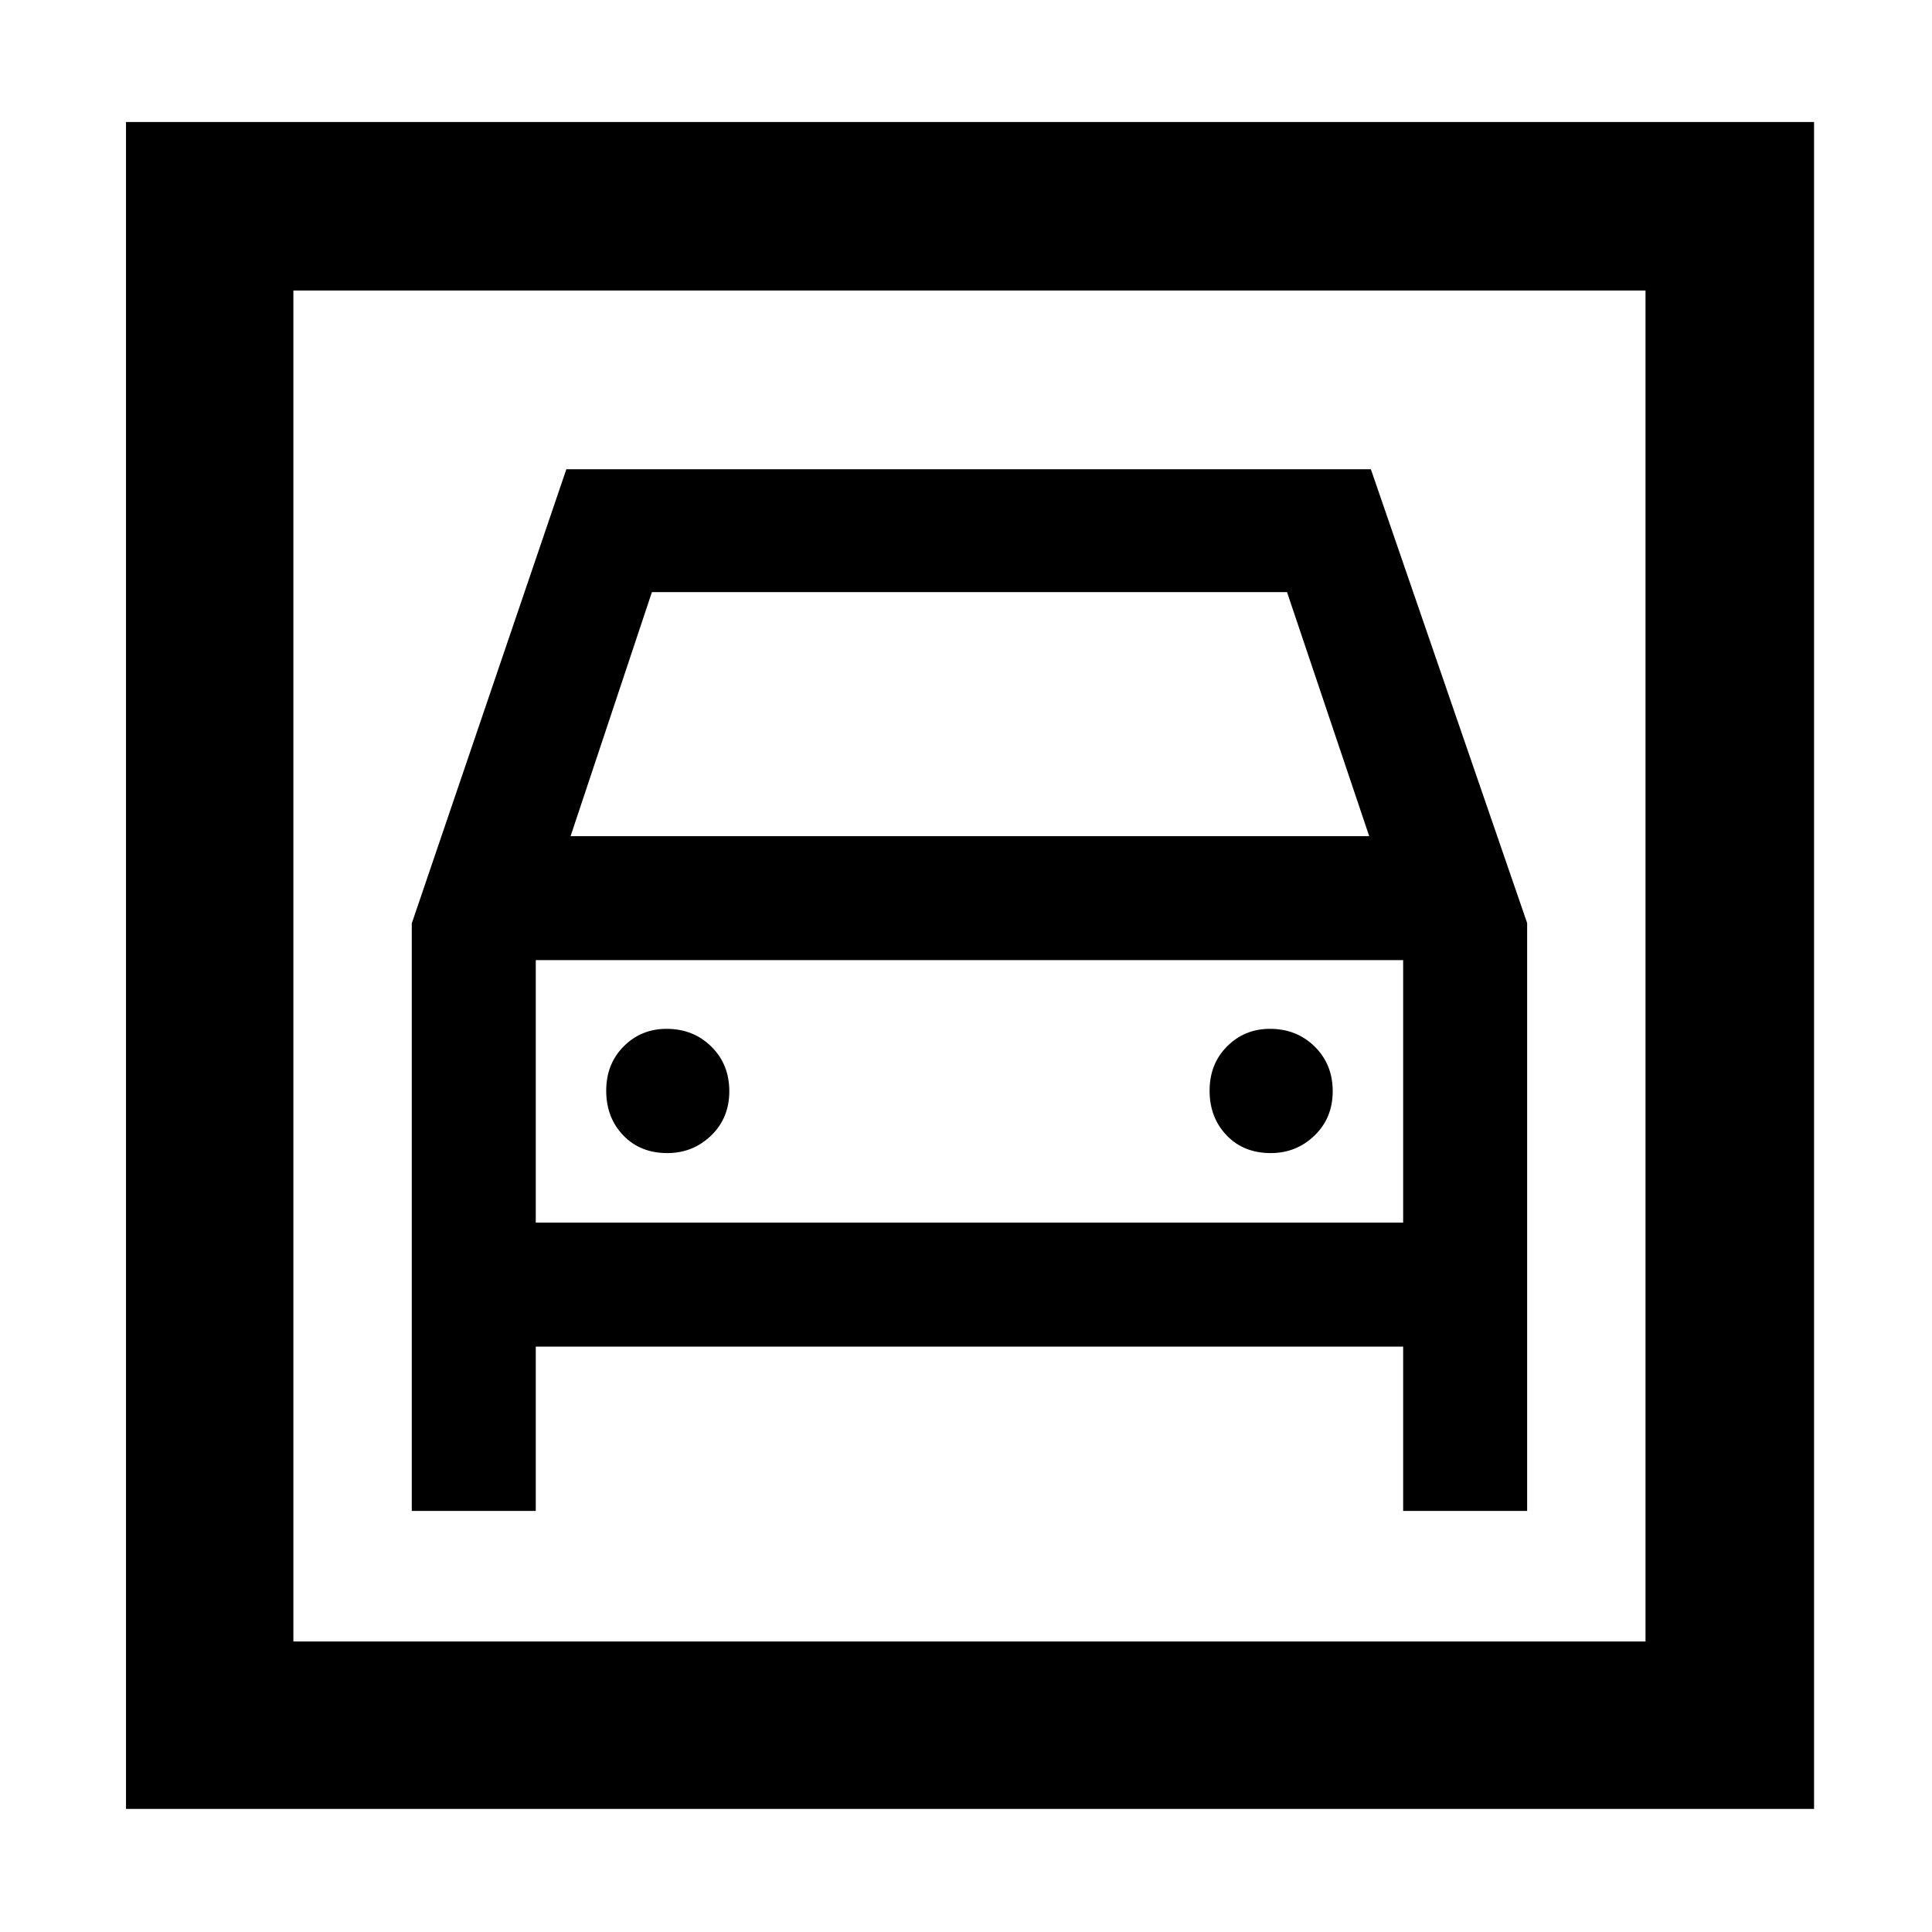 <svg xmlns="http://www.w3.org/2000/svg" height="48" viewBox="0 -960 960 960" width="48"><path d="M62.61-61.17v-838.22h838.78v838.22H62.61Zm83.17-83.18h671.87v-671.3H145.78v671.3Zm185.85-242.69q-13.54 0-21.98-8.84-8.43-8.83-8.43-22.15 0-13.32 8.69-22.03 8.68-8.72 21.29-8.72 13.32 0 22.26 8.83 8.93 8.83 8.93 22.15 0 13.32-9.03 22.04-9.04 8.72-21.73 8.72Zm299.82 0q-13.54 0-21.97-8.84-8.44-8.83-8.44-22.15 0-13.32 8.69-22.03 8.69-8.72 21.29-8.72 13.33 0 22.26 8.83 8.94 8.83 8.94 22.15 0 13.32-9.04 22.04-9.03 8.72-21.73 8.72ZM204.61-501.18v291.96h61.61v-81.65h431v81.65h61.61v-292.13l-77.65-225.48H281.41l-76.8 225.65Zm78.91-43.34 40.41-121.26h315.58l40.84 121.26H283.52ZM145.78-815.65v671.3-671.3Zm120.44 463.17v-130.43h431v130.43h-431Z"/></svg>